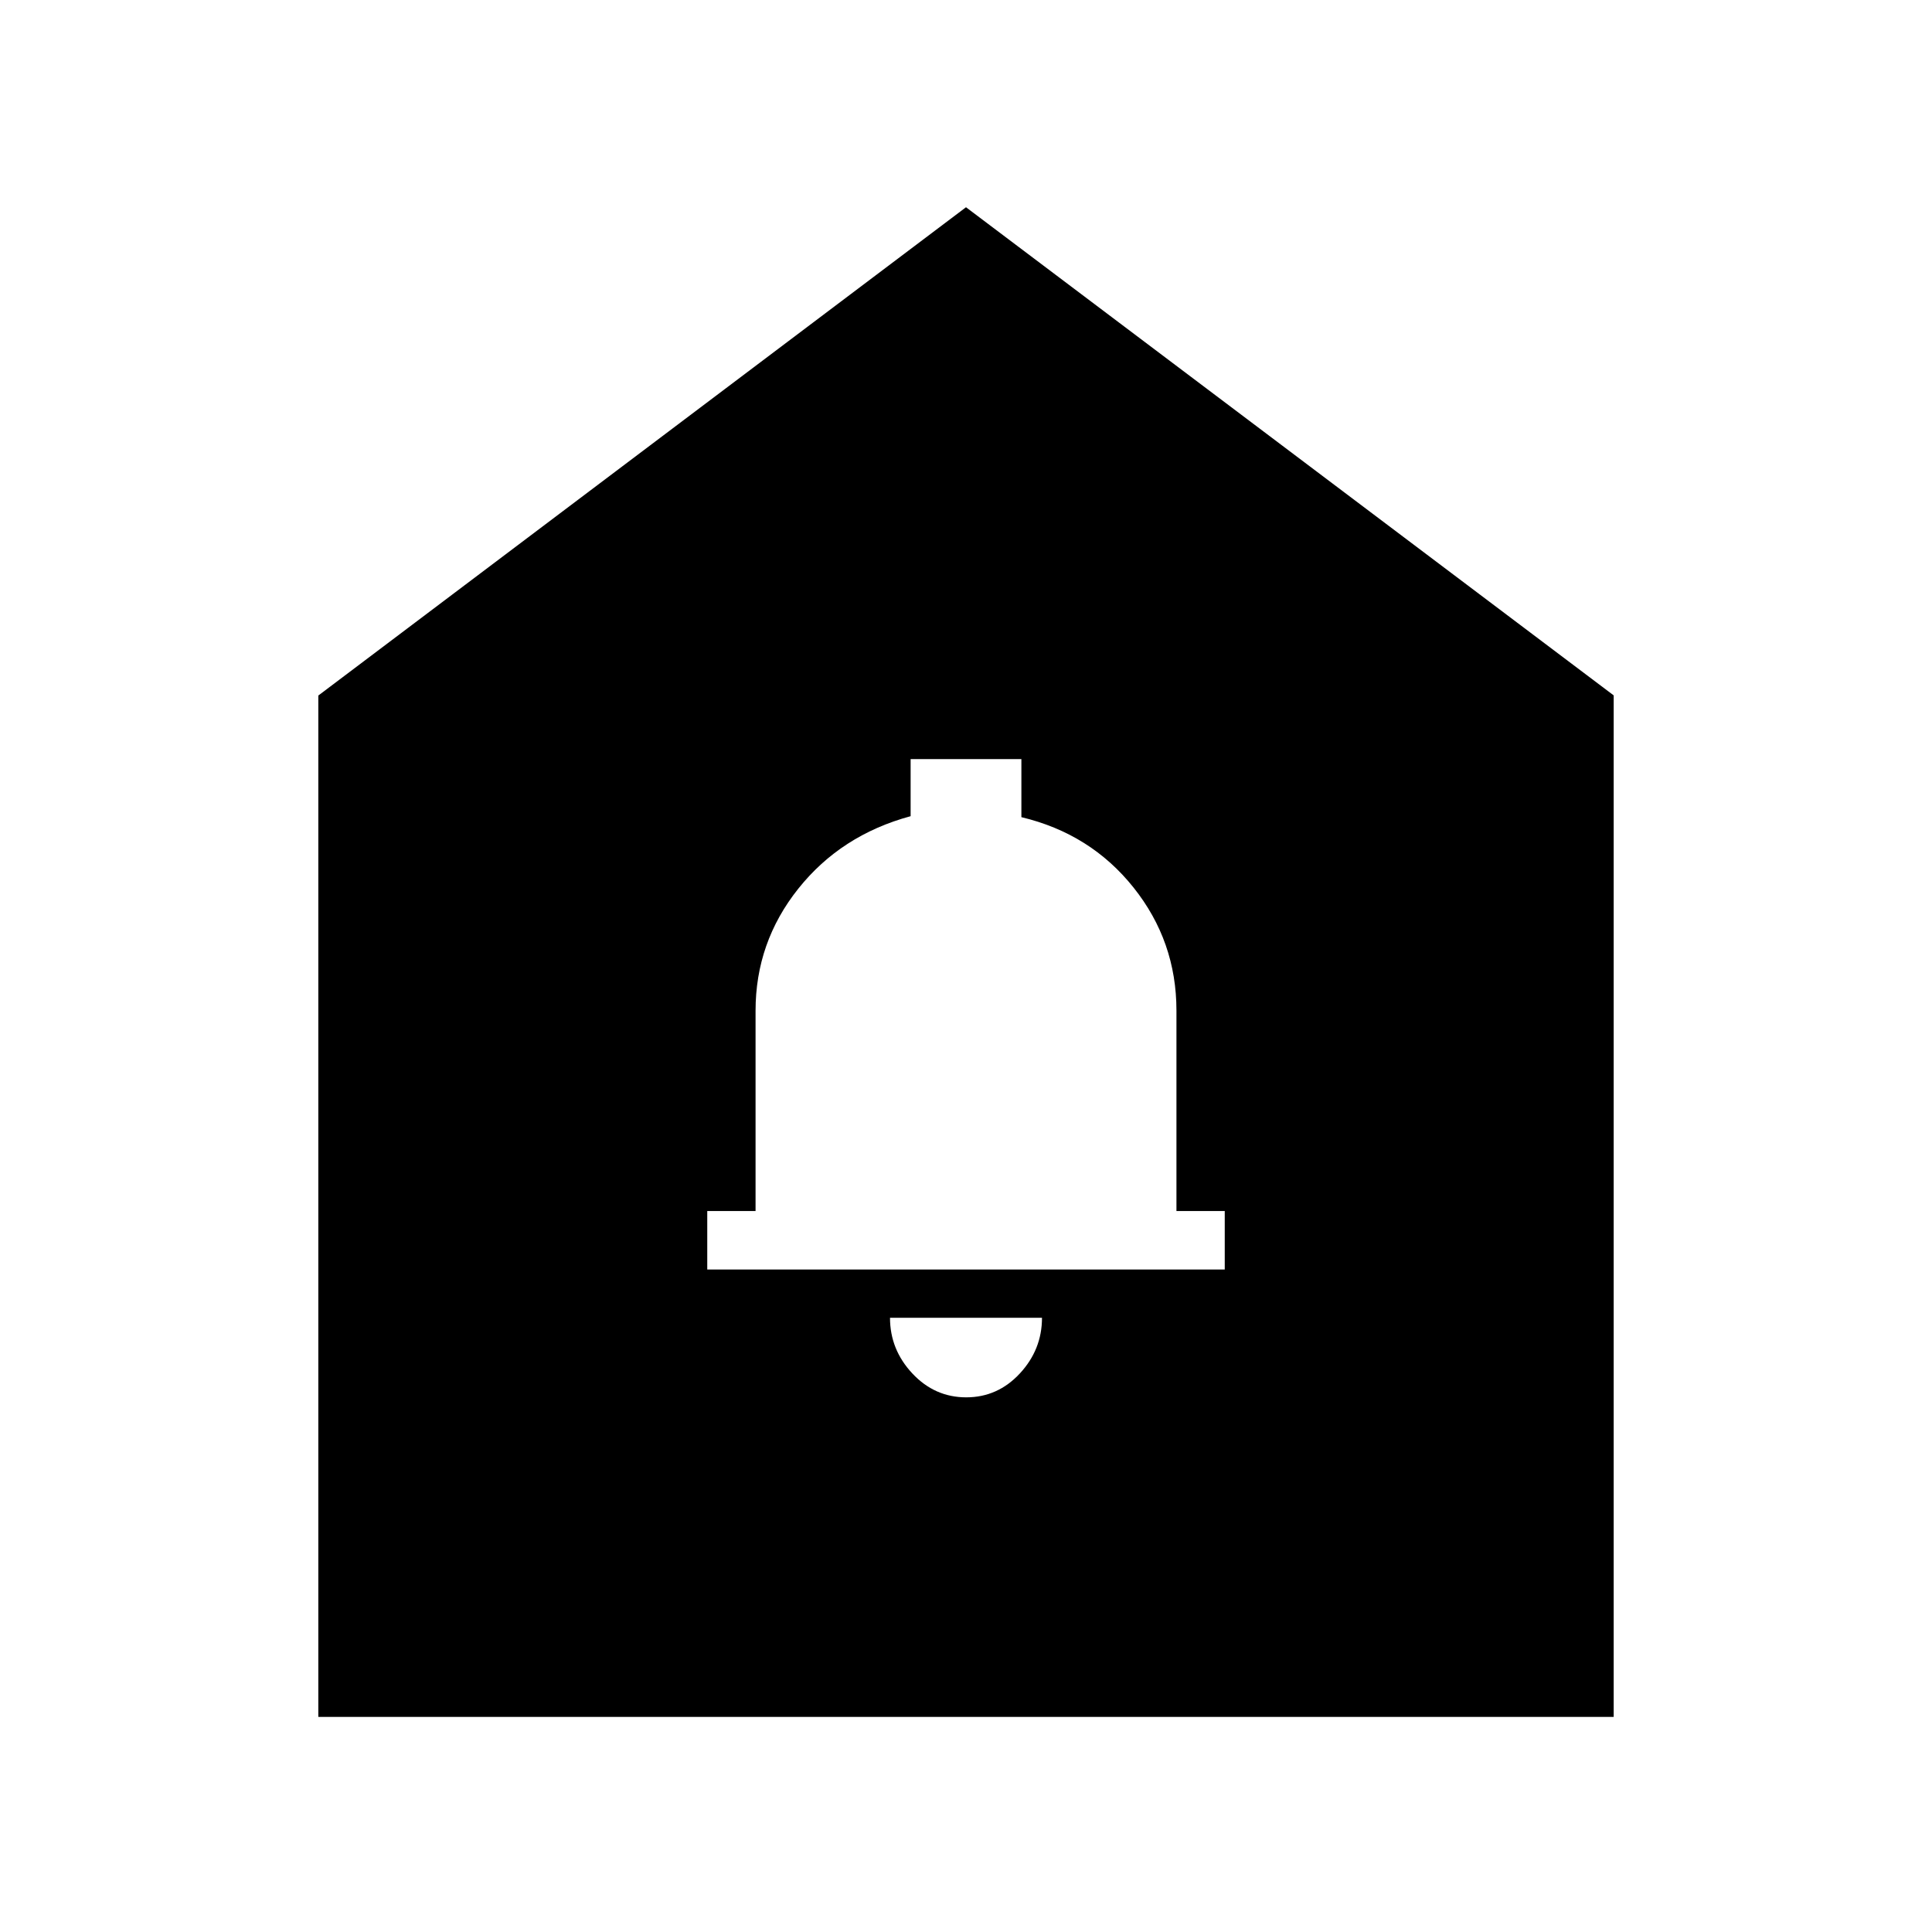 <svg xmlns="http://www.w3.org/2000/svg" height="20" viewBox="0 -960 960 960" width="20"><path d="M480.11-265.67q15.65 0 26.65-11.87 11-11.86 11-27.66h-75.52q0 15.8 11.1 27.66 11.11 11.87 26.77 11.87ZM351.43-329.2h257.14v-29.04h-24v-99.61q0-34.43-21.35-61.17-21.34-26.74-55.7-34.94v-28.84h-55.04v28.36q-34.56 9.37-55.8 36-21.25 26.64-21.25 60.68v99.52h-24v29.04ZM158.17-106.89v-507.5L480-857.02l321.83 242.55v507.58H158.17Z"/></svg>